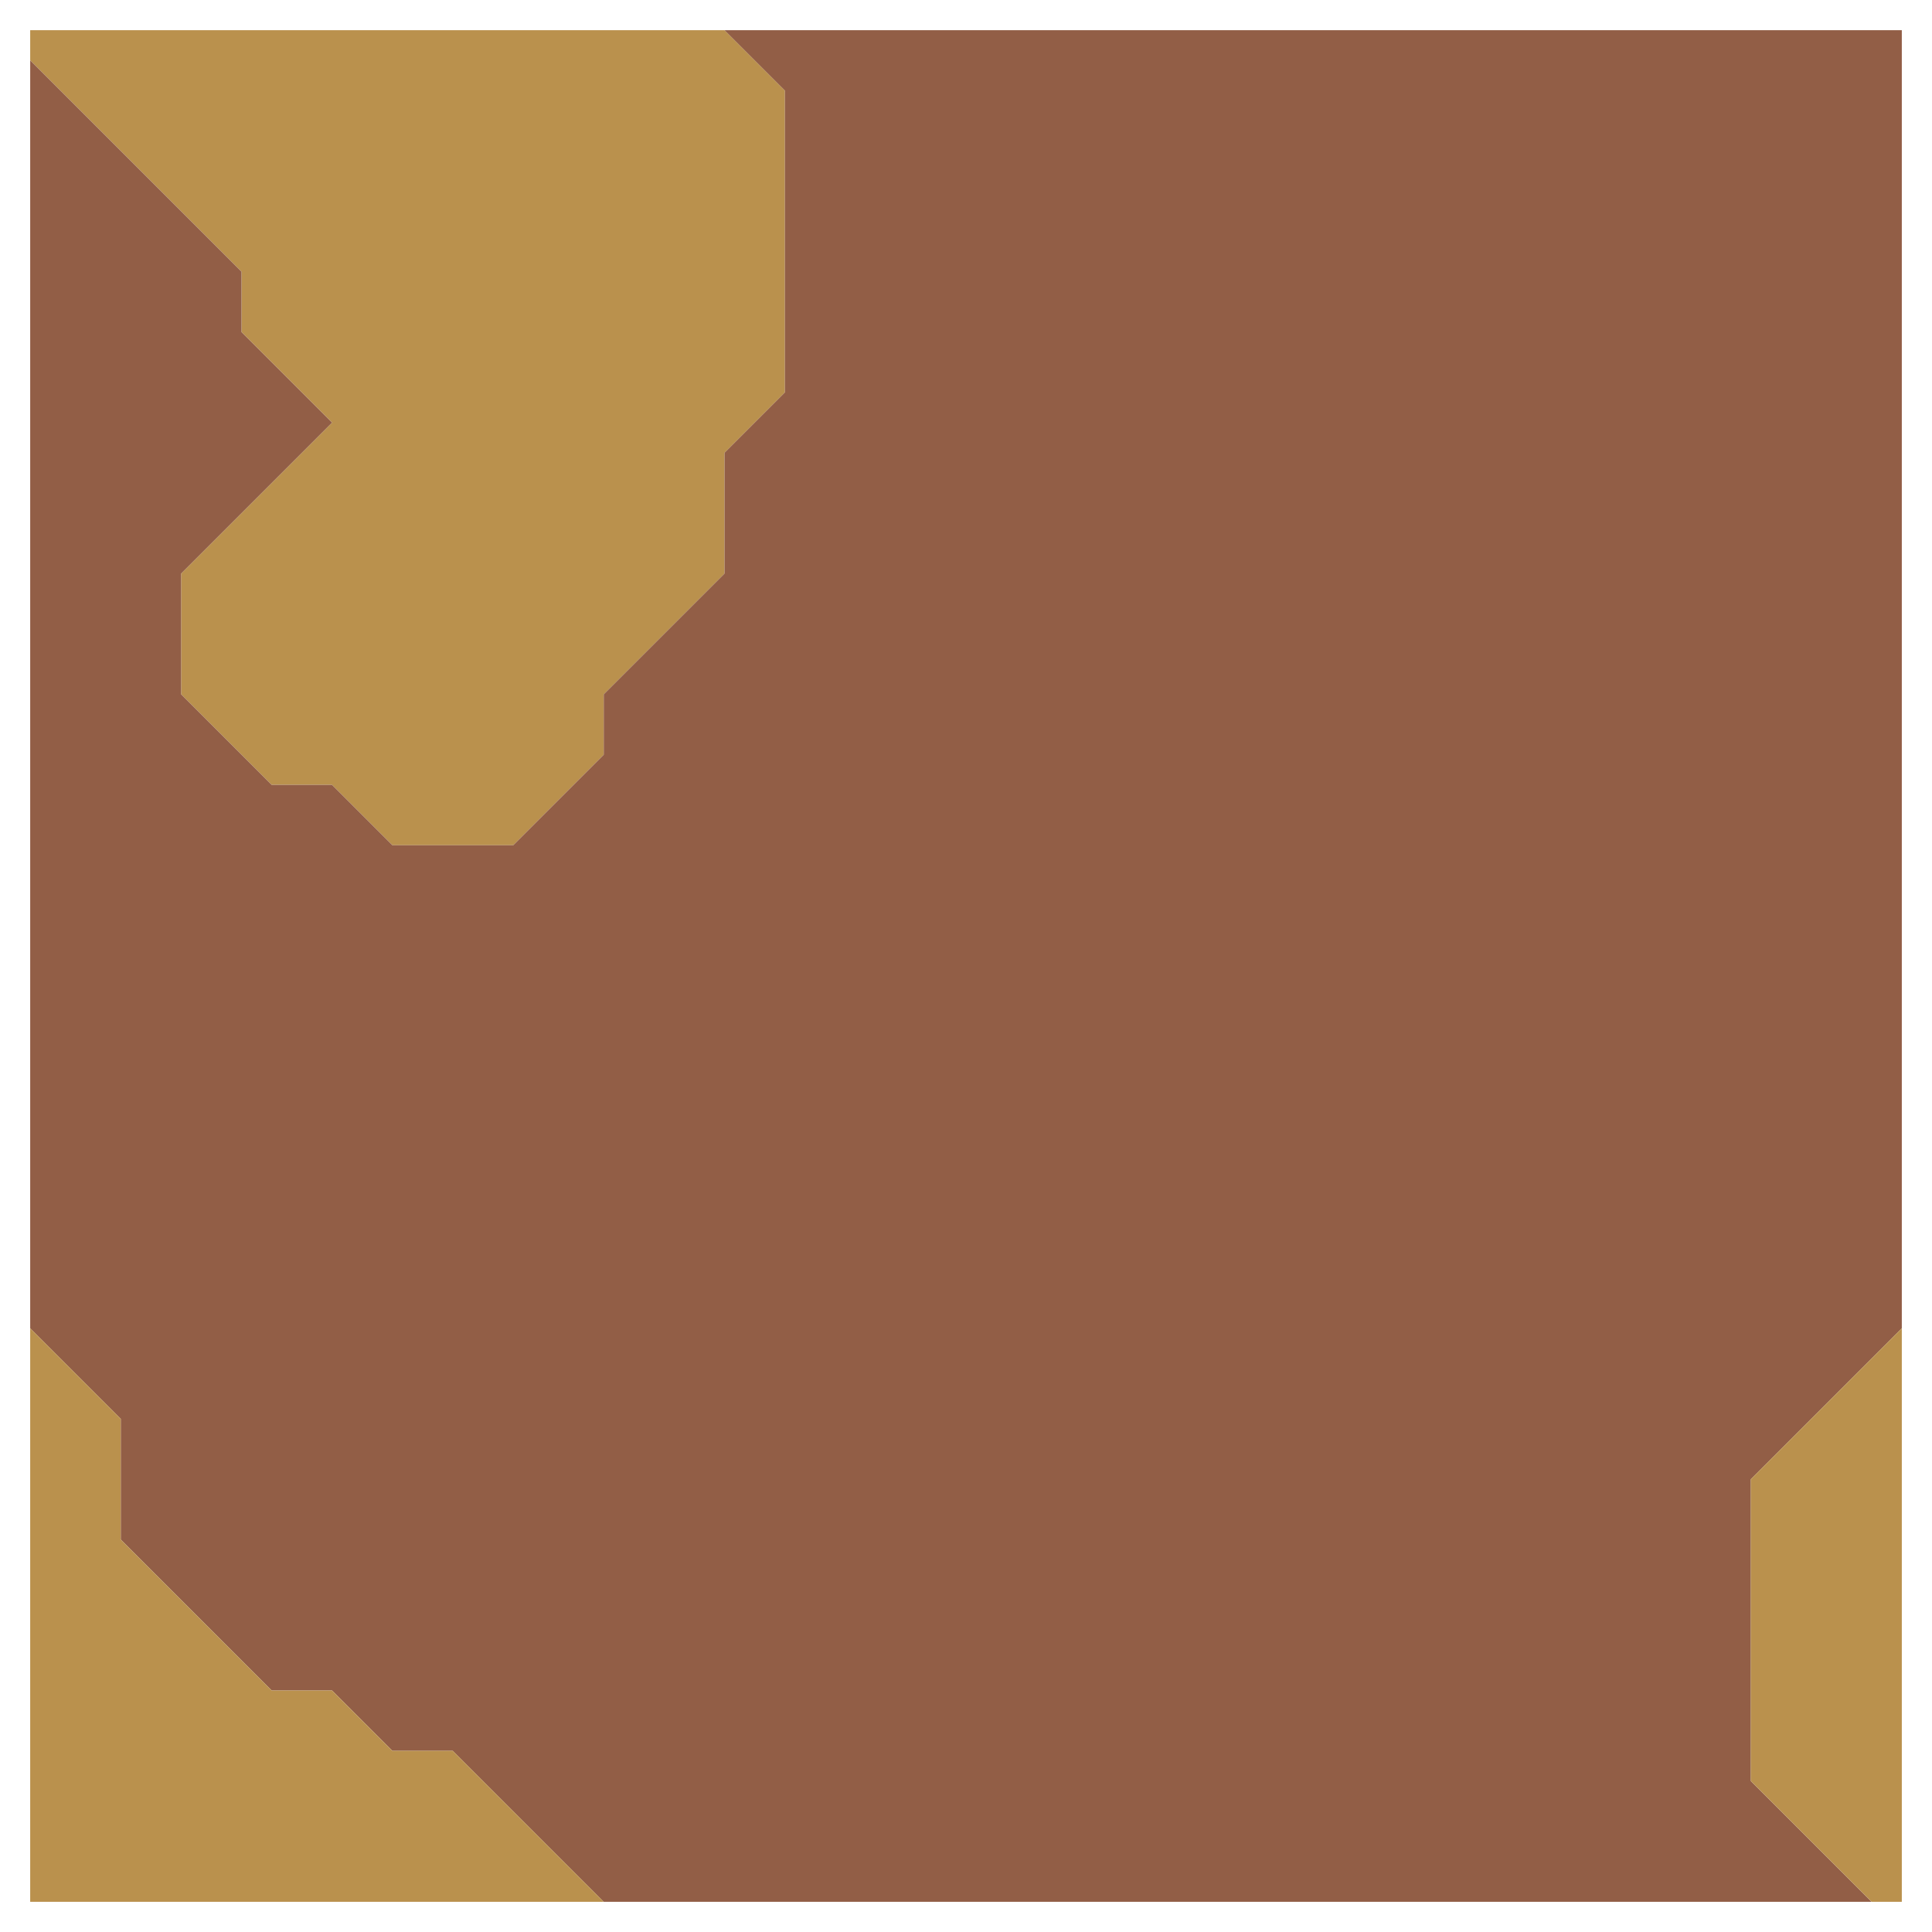 <svg xmlns="http://www.w3.org/2000/svg" width="32" height="32" style="fill-opacity:1;color-rendering:auto;color-interpolation:auto;text-rendering:auto;stroke:#000;stroke-linecap:square;stroke-miterlimit:10;shape-rendering:auto;stroke-opacity:1;fill:#000;stroke-dasharray:none;font-weight:400;stroke-width:1;font-family:&quot;Dialog&quot;;font-style:normal;stroke-linejoin:miter;font-size:12px;stroke-dashoffset:0;image-rendering:auto">
    <g style="stroke-linecap:round;fill:#ba914d;stroke:#ba914d">
        <path stroke="none" d="M.5 1V.5H12l1 1v5l-1 1v2l-2 2v1L8.5 14h-2l-1-1h-1L3 11.5v-2L5.5 7 4 5.5v-1Z" style="stroke:none"/>
    </g>
    <g stroke="none" style="stroke-linecap:round;fill:#925e46;stroke:#925e46">
        <path d="M4 4.5v1L5.5 7 3 9.5v2L4.5 13h1l1 1h2l1.5-1.5v-1l2-2v-2l1-1v-5l-1-1h19.5V22L29 24.5v5l2 2H10L7.5 29h-1l-1-1h-1L2 25.5v-2L.5 22V1Z" style="stroke:none"/>
        <path d="M2 23.5v2L4.5 28h1l1 1h1l2.5 2.5H.5V22Zm27 6v-5l2.5-2.5v9.5H31Z" style="fill:#ba914d;stroke:none"/>
    </g>
</svg>

